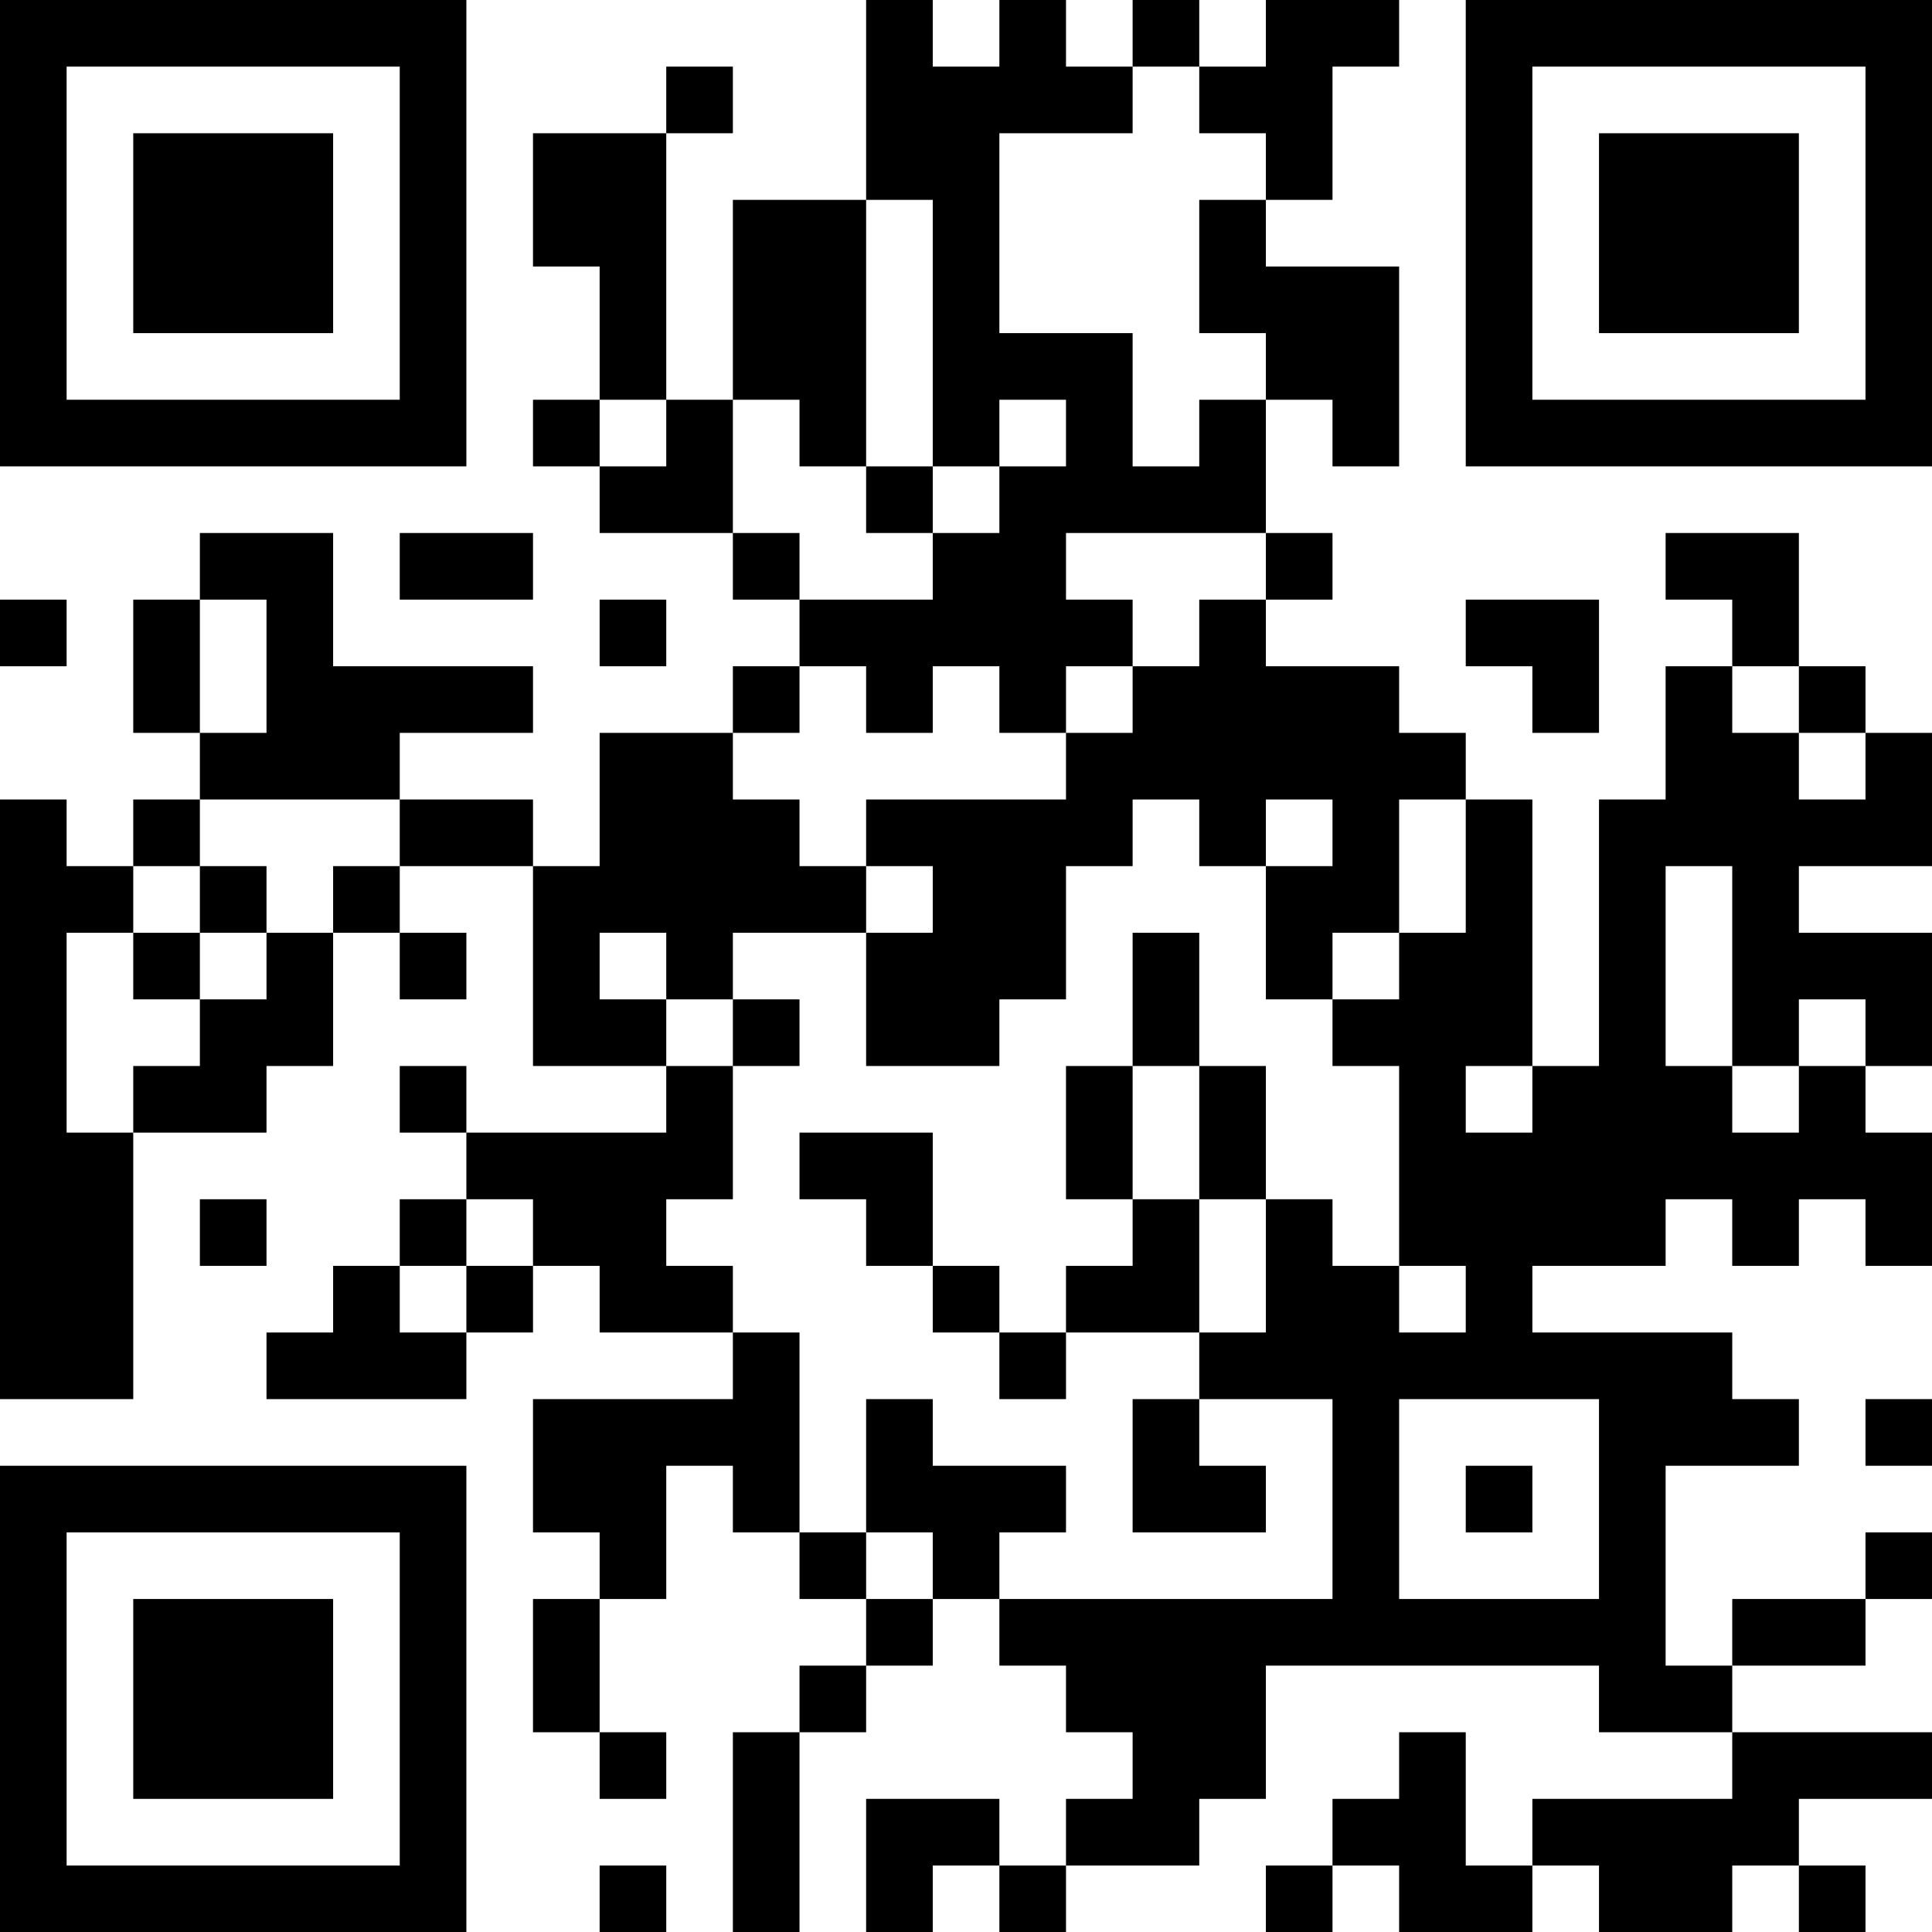 <?xml version="1.0" encoding="UTF-8"?>
<svg xmlns="http://www.w3.org/2000/svg" version="1.1" width="200" height="200" viewBox="0 0 200 200"><rect x="0" y="0" width="200" height="200" fill="#ffffff"/><g transform="scale(6.897)"><g transform="translate(0,0)"><path fill-rule="evenodd" d="M13 0L13 3L11 3L11 6L10 6L10 2L11 2L11 1L10 1L10 2L8 2L8 4L9 4L9 6L8 6L8 7L9 7L9 8L11 8L11 9L12 9L12 10L11 10L11 11L9 11L9 13L8 13L8 12L6 12L6 11L8 11L8 10L5 10L5 8L3 8L3 9L2 9L2 11L3 11L3 12L2 12L2 13L1 13L1 12L0 12L0 21L2 21L2 17L4 17L4 16L5 16L5 14L6 14L6 15L7 15L7 14L6 14L6 13L8 13L8 16L10 16L10 17L7 17L7 16L6 16L6 17L7 17L7 18L6 18L6 19L5 19L5 20L4 20L4 21L7 21L7 20L8 20L8 19L9 19L9 20L11 20L11 21L8 21L8 23L9 23L9 24L8 24L8 26L9 26L9 27L10 27L10 26L9 26L9 24L10 24L10 22L11 22L11 23L12 23L12 24L13 24L13 25L12 25L12 26L11 26L11 29L12 29L12 26L13 26L13 25L14 25L14 24L15 24L15 25L16 25L16 26L17 26L17 27L16 27L16 28L15 28L15 27L13 27L13 29L14 29L14 28L15 28L15 29L16 29L16 28L18 28L18 27L19 27L19 25L24 25L24 26L26 26L26 27L23 27L23 28L22 28L22 26L21 26L21 27L20 27L20 28L19 28L19 29L20 29L20 28L21 28L21 29L23 29L23 28L24 28L24 29L26 29L26 28L27 28L27 29L28 29L28 28L27 28L27 27L29 27L29 26L26 26L26 25L28 25L28 24L29 24L29 23L28 23L28 24L26 24L26 25L25 25L25 22L27 22L27 21L26 21L26 20L23 20L23 19L25 19L25 18L26 18L26 19L27 19L27 18L28 18L28 19L29 19L29 17L28 17L28 16L29 16L29 14L27 14L27 13L29 13L29 11L28 11L28 10L27 10L27 8L25 8L25 9L26 9L26 10L25 10L25 12L24 12L24 16L23 16L23 12L22 12L22 11L21 11L21 10L19 10L19 9L20 9L20 8L19 8L19 6L20 6L20 7L21 7L21 4L19 4L19 3L20 3L20 1L21 1L21 0L19 0L19 1L18 1L18 0L17 0L17 1L16 1L16 0L15 0L15 1L14 1L14 0ZM17 1L17 2L15 2L15 5L17 5L17 7L18 7L18 6L19 6L19 5L18 5L18 3L19 3L19 2L18 2L18 1ZM13 3L13 7L12 7L12 6L11 6L11 8L12 8L12 9L14 9L14 8L15 8L15 7L16 7L16 6L15 6L15 7L14 7L14 3ZM9 6L9 7L10 7L10 6ZM13 7L13 8L14 8L14 7ZM6 8L6 9L8 9L8 8ZM16 8L16 9L17 9L17 10L16 10L16 11L15 11L15 10L14 10L14 11L13 11L13 10L12 10L12 11L11 11L11 12L12 12L12 13L13 13L13 14L11 14L11 15L10 15L10 14L9 14L9 15L10 15L10 16L11 16L11 18L10 18L10 19L11 19L11 20L12 20L12 23L13 23L13 24L14 24L14 23L13 23L13 21L14 21L14 22L16 22L16 23L15 23L15 24L20 24L20 21L18 21L18 20L19 20L19 18L20 18L20 19L21 19L21 20L22 20L22 19L21 19L21 16L20 16L20 15L21 15L21 14L22 14L22 12L21 12L21 14L20 14L20 15L19 15L19 13L20 13L20 12L19 12L19 13L18 13L18 12L17 12L17 13L16 13L16 15L15 15L15 16L13 16L13 14L14 14L14 13L13 13L13 12L16 12L16 11L17 11L17 10L18 10L18 9L19 9L19 8ZM0 9L0 10L1 10L1 9ZM3 9L3 11L4 11L4 9ZM9 9L9 10L10 10L10 9ZM22 9L22 10L23 10L23 11L24 11L24 9ZM26 10L26 11L27 11L27 12L28 12L28 11L27 11L27 10ZM3 12L3 13L2 13L2 14L1 14L1 17L2 17L2 16L3 16L3 15L4 15L4 14L5 14L5 13L6 13L6 12ZM3 13L3 14L2 14L2 15L3 15L3 14L4 14L4 13ZM25 13L25 16L26 16L26 17L27 17L27 16L28 16L28 15L27 15L27 16L26 16L26 13ZM17 14L17 16L16 16L16 18L17 18L17 19L16 19L16 20L15 20L15 19L14 19L14 17L12 17L12 18L13 18L13 19L14 19L14 20L15 20L15 21L16 21L16 20L18 20L18 18L19 18L19 16L18 16L18 14ZM11 15L11 16L12 16L12 15ZM17 16L17 18L18 18L18 16ZM22 16L22 17L23 17L23 16ZM3 18L3 19L4 19L4 18ZM7 18L7 19L6 19L6 20L7 20L7 19L8 19L8 18ZM17 21L17 23L19 23L19 22L18 22L18 21ZM21 21L21 24L24 24L24 21ZM28 21L28 22L29 22L29 21ZM22 22L22 23L23 23L23 22ZM9 28L9 29L10 29L10 28ZM0 0L0 7L7 7L7 0ZM1 1L1 6L6 6L6 1ZM2 2L2 5L5 5L5 2ZM22 0L22 7L29 7L29 0ZM23 1L23 6L28 6L28 1ZM24 2L24 5L27 5L27 2ZM0 22L0 29L7 29L7 22ZM1 23L1 28L6 28L6 23ZM2 24L2 27L5 27L5 24Z" fill="#000000"/></g></g></svg>
